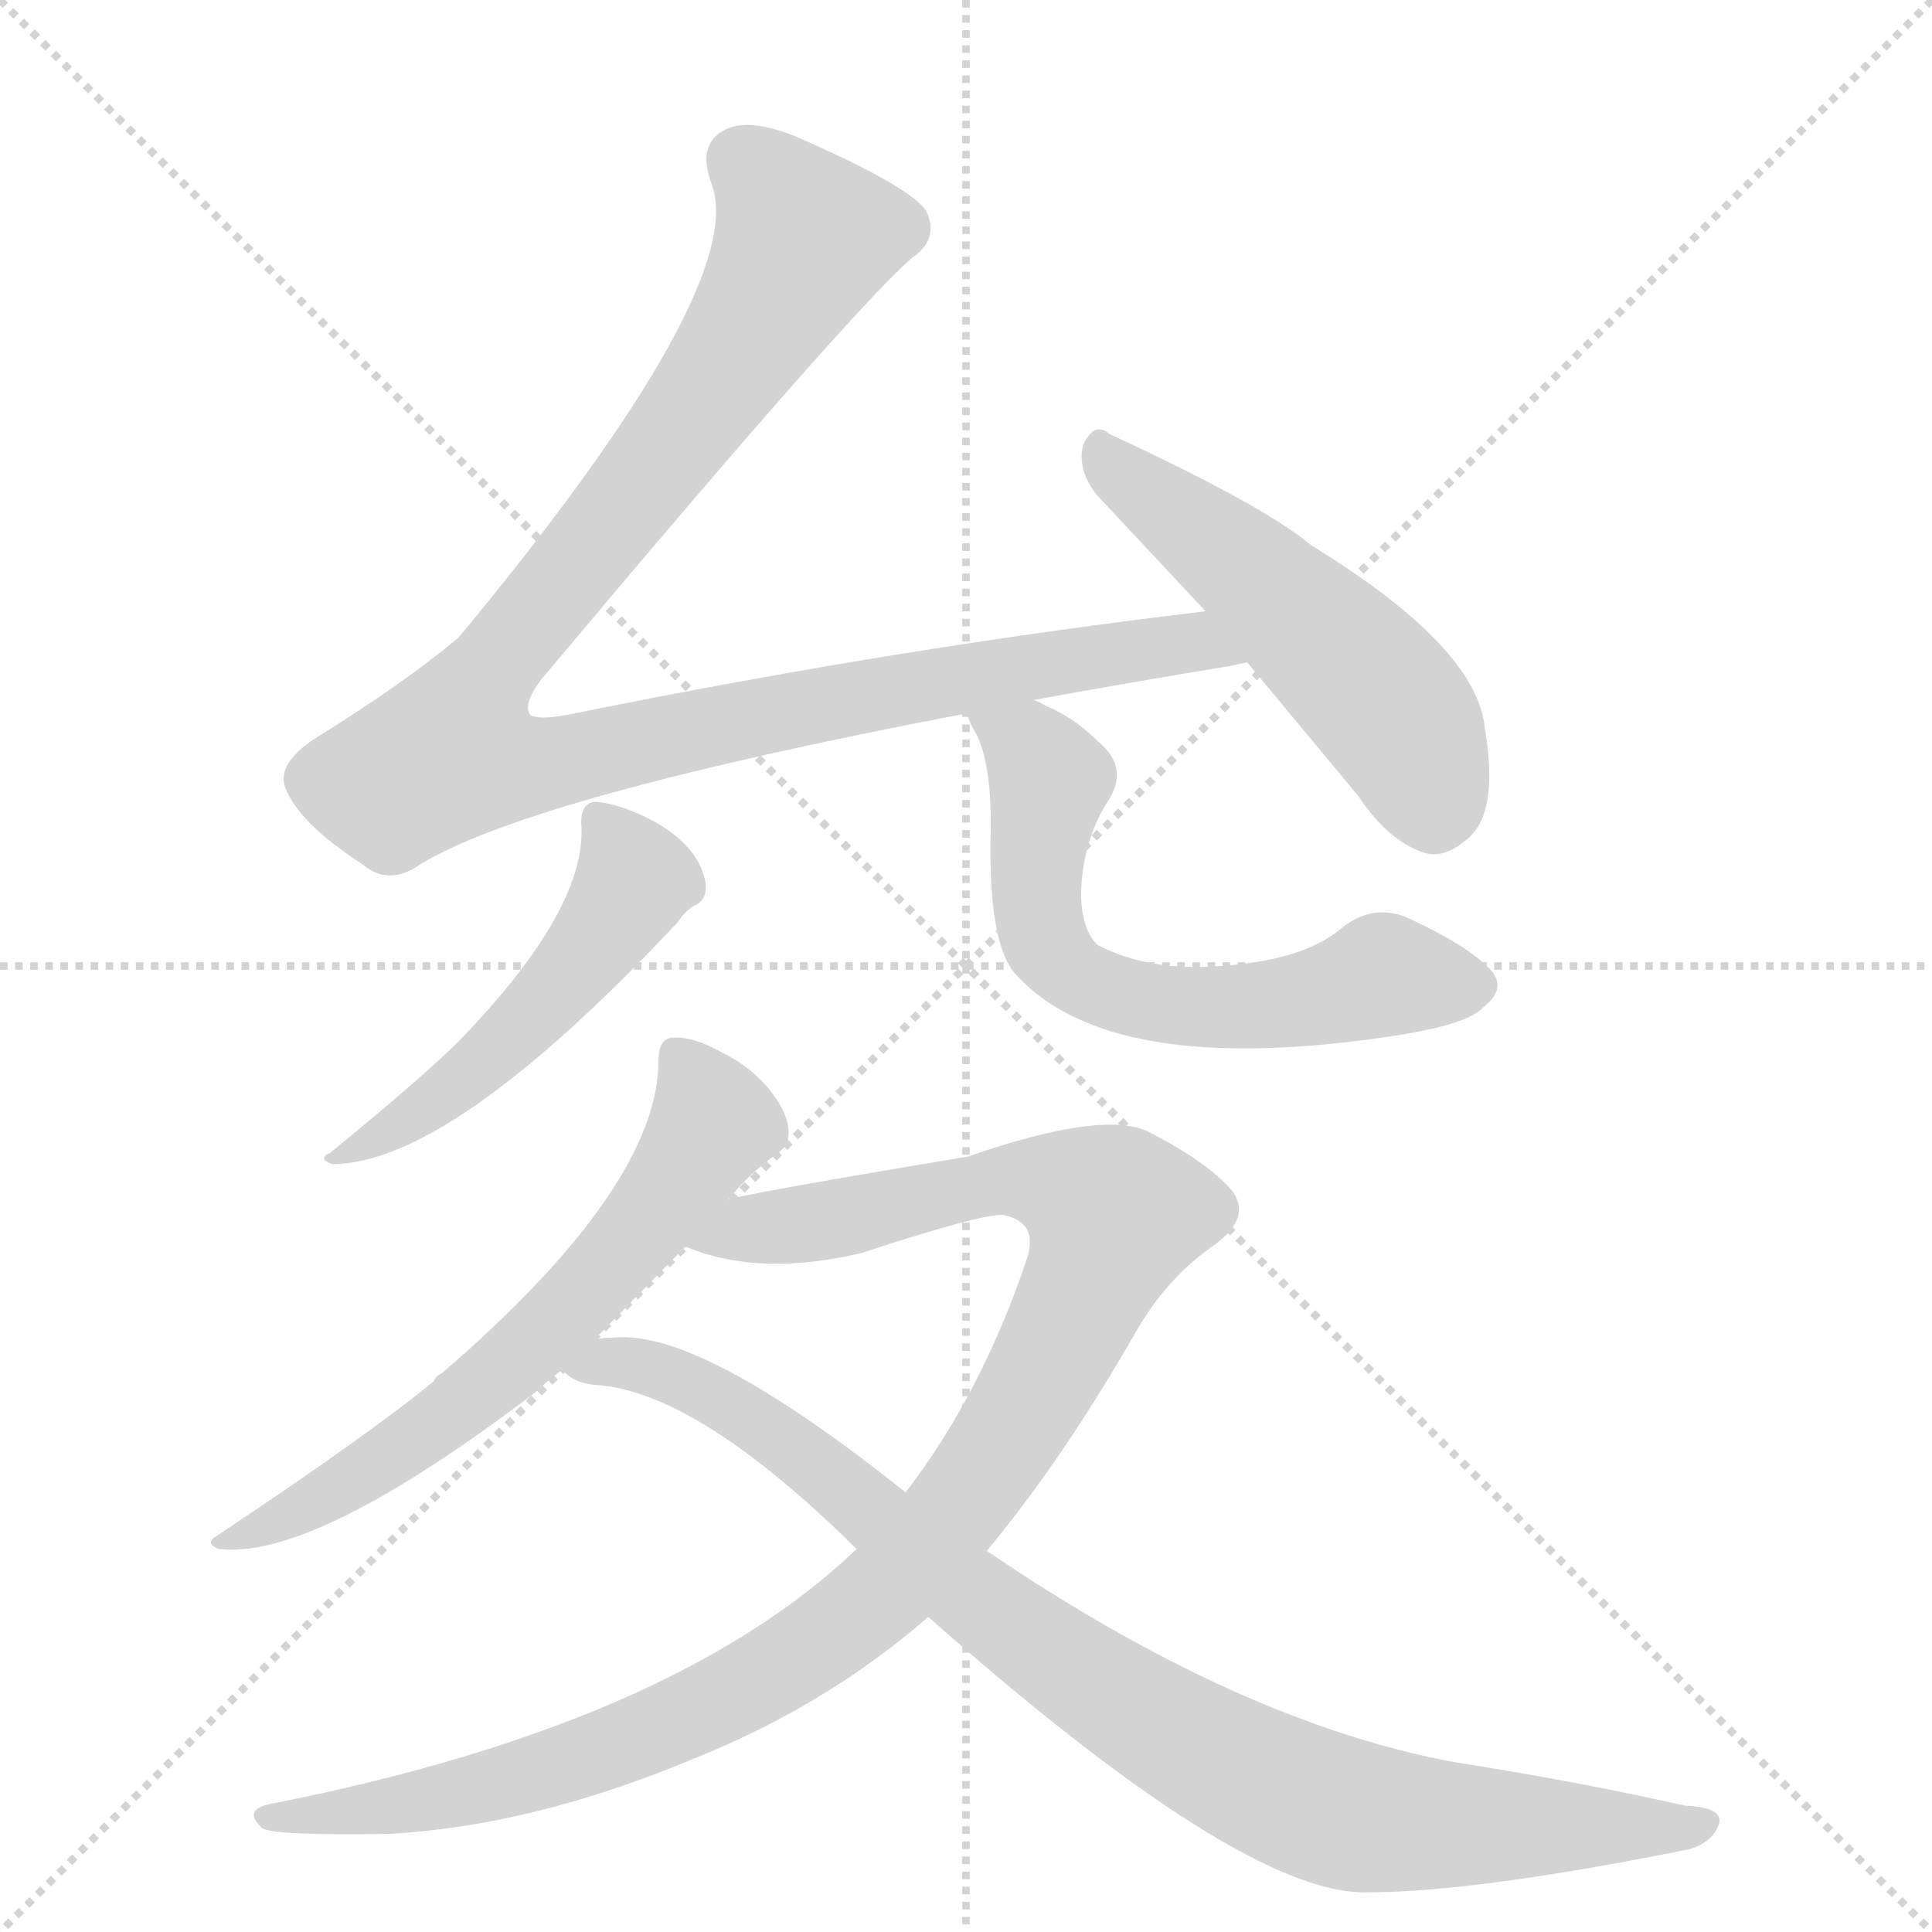 <svg version="1.1" viewBox="0 0 1024 1024" xmlns="http://www.w3.org/2000/svg">
  <g stroke="lightgray" stroke-dasharray="1,1" stroke-width="1" transform="scale(4, 4)">
    <line x1="0" y1="0" x2="256" y2="256"></line>
    <line x1="256" y1="0" x2="0" y2="256"></line>
    <line x1="128" y1="0" x2="128" y2="256"></line>
    <line x1="0" y1="128" x2="256" y2="128"></line>
  </g>
  <g transform="scale(1, -1) translate(0, -848)">
    <style type="text/css">
      
        @keyframes keyframes0 {
          from {
            stroke: blue;
            stroke-dashoffset: 1065;
            stroke-width: 128;
          }
          78% {
            animation-timing-function: step-end;
            stroke: blue;
            stroke-dashoffset: 0;
            stroke-width: 128;
          }
          to {
            stroke: black;
            stroke-width: 1024;
          }
        }
        #make-me-a-hanzi-animation-0 {
          animation: keyframes0 1.117s both;
          animation-delay: 0s;
          animation-timing-function: linear;
        }
      
        @keyframes keyframes1 {
          from {
            stroke: blue;
            stroke-dashoffset: 518;
            stroke-width: 128;
          }
          63% {
            animation-timing-function: step-end;
            stroke: blue;
            stroke-dashoffset: 0;
            stroke-width: 128;
          }
          to {
            stroke: black;
            stroke-width: 1024;
          }
        }
        #make-me-a-hanzi-animation-1 {
          animation: keyframes1 0.672s both;
          animation-delay: 1.117s;
          animation-timing-function: linear;
        }
      
        @keyframes keyframes2 {
          from {
            stroke: blue;
            stroke-dashoffset: 510;
            stroke-width: 128;
          }
          62% {
            animation-timing-function: step-end;
            stroke: blue;
            stroke-dashoffset: 0;
            stroke-width: 128;
          }
          to {
            stroke: black;
            stroke-width: 1024;
          }
        }
        #make-me-a-hanzi-animation-2 {
          animation: keyframes2 0.665s both;
          animation-delay: 1.788s;
          animation-timing-function: linear;
        }
      
        @keyframes keyframes3 {
          from {
            stroke: blue;
            stroke-dashoffset: 633;
            stroke-width: 128;
          }
          67% {
            animation-timing-function: step-end;
            stroke: blue;
            stroke-dashoffset: 0;
            stroke-width: 128;
          }
          to {
            stroke: black;
            stroke-width: 1024;
          }
        }
        #make-me-a-hanzi-animation-3 {
          animation: keyframes3 0.765s both;
          animation-delay: 2.453s;
          animation-timing-function: linear;
        }
      
        @keyframes keyframes4 {
          from {
            stroke: blue;
            stroke-dashoffset: 642;
            stroke-width: 128;
          }
          68% {
            animation-timing-function: step-end;
            stroke: blue;
            stroke-dashoffset: 0;
            stroke-width: 128;
          }
          to {
            stroke: black;
            stroke-width: 1024;
          }
        }
        #make-me-a-hanzi-animation-4 {
          animation: keyframes4 0.772s both;
          animation-delay: 3.218s;
          animation-timing-function: linear;
        }
      
        @keyframes keyframes5 {
          from {
            stroke: blue;
            stroke-dashoffset: 1072;
            stroke-width: 128;
          }
          78% {
            animation-timing-function: step-end;
            stroke: blue;
            stroke-dashoffset: 0;
            stroke-width: 128;
          }
          to {
            stroke: black;
            stroke-width: 1024;
          }
        }
        #make-me-a-hanzi-animation-5 {
          animation: keyframes5 1.122s both;
          animation-delay: 3.991s;
          animation-timing-function: linear;
        }
      
        @keyframes keyframes6 {
          from {
            stroke: blue;
            stroke-dashoffset: 925;
            stroke-width: 128;
          }
          75% {
            animation-timing-function: step-end;
            stroke: blue;
            stroke-dashoffset: 0;
            stroke-width: 128;
          }
          to {
            stroke: black;
            stroke-width: 1024;
          }
        }
        #make-me-a-hanzi-animation-6 {
          animation: keyframes6 1.003s both;
          animation-delay: 5.113s;
          animation-timing-function: linear;
        }
      
    </style>
    
      <path d="M 639 524 Q 478 505 305 470 Q 287 466 281 469 Q 277 475 287 488 Q 448 680 483 711 Q 498 721 491 736 Q 483 749 421 776 Q 398 785 386 780 Q 369 773 377 751 Q 398 697 243 510 Q 213 485 166 456 Q 147 443 151 431 Q 158 412 192 390 Q 206 378 223 390 Q 282 426 513 470 L 548 477 Q 597 486 652 495 Q 656 496 661 497 C 691 502 669 528 639 524 Z" fill="lightgray"></path>
    
      <path d="M 661 497 L 720 426 Q 736 402 755 396 Q 765 393 776 402 Q 795 415 787 462 Q 783 505 695 559 Q 670 580 588 618 Q 580 625 574 612 Q 571 599 581 586 L 639 524 L 661 497 Z" fill="lightgray"></path>
    
      <path d="M 308 412 Q 312 367 243 296 Q 224 277 175 237 Q 168 234 176 231 Q 239 231 359 359 Q 363 365 368 368 Q 375 371 374 380 Q 370 402 340 416 Q 324 423 315 423 Q 308 422 308 412 Z" fill="lightgray"></path>
    
      <path d="M 513 470 Q 513 466 518 458 Q 526 440 525 405 Q 524 348 538 332 Q 588 276 739 299 Q 778 305 786 314 Q 799 324 790 334 Q 778 347 745 362 Q 727 369 711 356 Q 691 339 647 336 Q 609 333 582 347 Q 574 354 573 372 Q 573 401 587 423 Q 599 441 582 455 Q 569 468 554 474 Q 551 476 548 477 C 521 490 502 498 513 470 Z" fill="lightgray"></path>
    
      <path d="M 315 138 L 363 187 L 386 212 Q 395 224 411 236 Q 418 240 418 248 Q 418 257 409 269 Q 399 282 383 290 Q 367 299 356 298 Q 349 297 349 286 Q 349 219 234 120 Q 231 119 230 116 Q 196 88 115 34 Q 108 30 116 27 Q 167 21 285 111 Q 291 117 298 122 L 315 138 Z" fill="lightgray"></path>
    
      <path d="M 364 187 Q 403 171 457 184 Q 521 205 532 204 Q 551 200 544 180 Q 520 109 480 57 L 454 27 Q 357 -66 144 -108 Q 128 -111 139 -121 Q 146 -125 206 -124 Q 282 -120 368 -84 Q 438 -56 492 -9 L 523 26 Q 563 74 602 142 Q 618 170 642 187 Q 664 202 653 217 Q 640 232 609 248 Q 585 260 513 235 Q 387 214 386 212 C 357 206 334 195 363 187 L 364 187 Z" fill="lightgray"></path>
    
      <path d="M 480 57 Q 371 144 325 139 Q 319 139 315 138 C 285 137 270 134 298 122 Q 304 115 315 114 Q 369 111 454 27 L 492 -9 Q 658 -156 724 -155 Q 782 -155 896 -132 Q 908 -128 911 -119 Q 914 -110 893 -109 Q 835 -96 771 -86 Q 657 -65 523 26 L 480 57 Z" fill="lightgray"></path>
    
    
      <clipPath id="make-me-a-hanzi-clip-0">
        <path d="M 639 524 Q 478 505 305 470 Q 287 466 281 469 Q 277 475 287 488 Q 448 680 483 711 Q 498 721 491 736 Q 483 749 421 776 Q 398 785 386 780 Q 369 773 377 751 Q 398 697 243 510 Q 213 485 166 456 Q 147 443 151 431 Q 158 412 192 390 Q 206 378 223 390 Q 282 426 513 470 L 548 477 Q 597 486 652 495 Q 656 496 661 497 C 691 502 669 528 639 524 Z"></path>
      </clipPath>
      <path clip-path="url(#make-me-a-hanzi-clip-0)" d="M 393 762 L 416 740 L 424 717 L 337 586 L 254 485 L 239 449 L 261 442 L 289 443 L 575 500 L 632 508 L 656 500" fill="none" id="make-me-a-hanzi-animation-0" stroke-dasharray="937 1874" stroke-linecap="round"></path>
    
      <clipPath id="make-me-a-hanzi-clip-1">
        <path d="M 661 497 L 720 426 Q 736 402 755 396 Q 765 393 776 402 Q 795 415 787 462 Q 783 505 695 559 Q 670 580 588 618 Q 580 625 574 612 Q 571 599 581 586 L 639 524 L 661 497 Z"></path>
      </clipPath>
      <path clip-path="url(#make-me-a-hanzi-clip-1)" d="M 585 606 L 713 499 L 742 465 L 760 418" fill="none" id="make-me-a-hanzi-animation-1" stroke-dasharray="390 780" stroke-linecap="round"></path>
    
      <clipPath id="make-me-a-hanzi-clip-2">
        <path d="M 308 412 Q 312 367 243 296 Q 224 277 175 237 Q 168 234 176 231 Q 239 231 359 359 Q 363 365 368 368 Q 375 371 374 380 Q 370 402 340 416 Q 324 423 315 423 Q 308 422 308 412 Z"></path>
      </clipPath>
      <path clip-path="url(#make-me-a-hanzi-clip-2)" d="M 319 413 L 337 382 L 315 348 L 251 280 L 180 235" fill="none" id="make-me-a-hanzi-animation-2" stroke-dasharray="382 764" stroke-linecap="round"></path>
    
      <clipPath id="make-me-a-hanzi-clip-3">
        <path d="M 513 470 Q 513 466 518 458 Q 526 440 525 405 Q 524 348 538 332 Q 588 276 739 299 Q 778 305 786 314 Q 799 324 790 334 Q 778 347 745 362 Q 727 369 711 356 Q 691 339 647 336 Q 609 333 582 347 Q 574 354 573 372 Q 573 401 587 423 Q 599 441 582 455 Q 569 468 554 474 Q 551 476 548 477 C 521 490 502 498 513 470 Z"></path>
      </clipPath>
      <path clip-path="url(#make-me-a-hanzi-clip-3)" d="M 520 466 L 544 453 L 556 435 L 549 377 L 557 343 L 571 330 L 603 318 L 647 313 L 703 320 L 733 331 L 781 325" fill="none" id="make-me-a-hanzi-animation-3" stroke-dasharray="505 1010" stroke-linecap="round"></path>
    
      <clipPath id="make-me-a-hanzi-clip-4">
        <path d="M 315 138 L 363 187 L 386 212 Q 395 224 411 236 Q 418 240 418 248 Q 418 257 409 269 Q 399 282 383 290 Q 367 299 356 298 Q 349 297 349 286 Q 349 219 234 120 Q 231 119 230 116 Q 196 88 115 34 Q 108 30 116 27 Q 167 21 285 111 Q 291 117 298 122 L 315 138 Z"></path>
      </clipPath>
      <path clip-path="url(#make-me-a-hanzi-clip-4)" d="M 361 287 L 378 253 L 297 149 L 214 80 L 138 37 L 125 38 L 121 31" fill="none" id="make-me-a-hanzi-animation-4" stroke-dasharray="514 1028" stroke-linecap="round"></path>
    
      <clipPath id="make-me-a-hanzi-clip-5">
        <path d="M 364 187 Q 403 171 457 184 Q 521 205 532 204 Q 551 200 544 180 Q 520 109 480 57 L 454 27 Q 357 -66 144 -108 Q 128 -111 139 -121 Q 146 -125 206 -124 Q 282 -120 368 -84 Q 438 -56 492 -9 L 523 26 Q 563 74 602 142 Q 618 170 642 187 Q 664 202 653 217 Q 640 232 609 248 Q 585 260 513 235 Q 387 214 386 212 C 357 206 334 195 363 187 L 364 187 Z"></path>
      </clipPath>
      <path clip-path="url(#make-me-a-hanzi-clip-5)" d="M 372 188 L 528 223 L 564 219 L 591 204 L 555 122 L 515 59 L 478 14 L 427 -27 L 379 -55 L 294 -89 L 225 -107 L 143 -115" fill="none" id="make-me-a-hanzi-animation-5" stroke-dasharray="944 1888" stroke-linecap="round"></path>
    
      <clipPath id="make-me-a-hanzi-clip-6">
        <path d="M 480 57 Q 371 144 325 139 Q 319 139 315 138 C 285 137 270 134 298 122 Q 304 115 315 114 Q 369 111 454 27 L 492 -9 Q 658 -156 724 -155 Q 782 -155 896 -132 Q 908 -128 911 -119 Q 914 -110 893 -109 Q 835 -96 771 -86 Q 657 -65 523 26 L 480 57 Z"></path>
      </clipPath>
      <path clip-path="url(#make-me-a-hanzi-clip-6)" d="M 305 123 L 337 125 L 394 100 L 570 -39 L 681 -102 L 751 -119 L 902 -119" fill="none" id="make-me-a-hanzi-animation-6" stroke-dasharray="797 1594" stroke-linecap="round"></path>
    
  </g>
</svg>